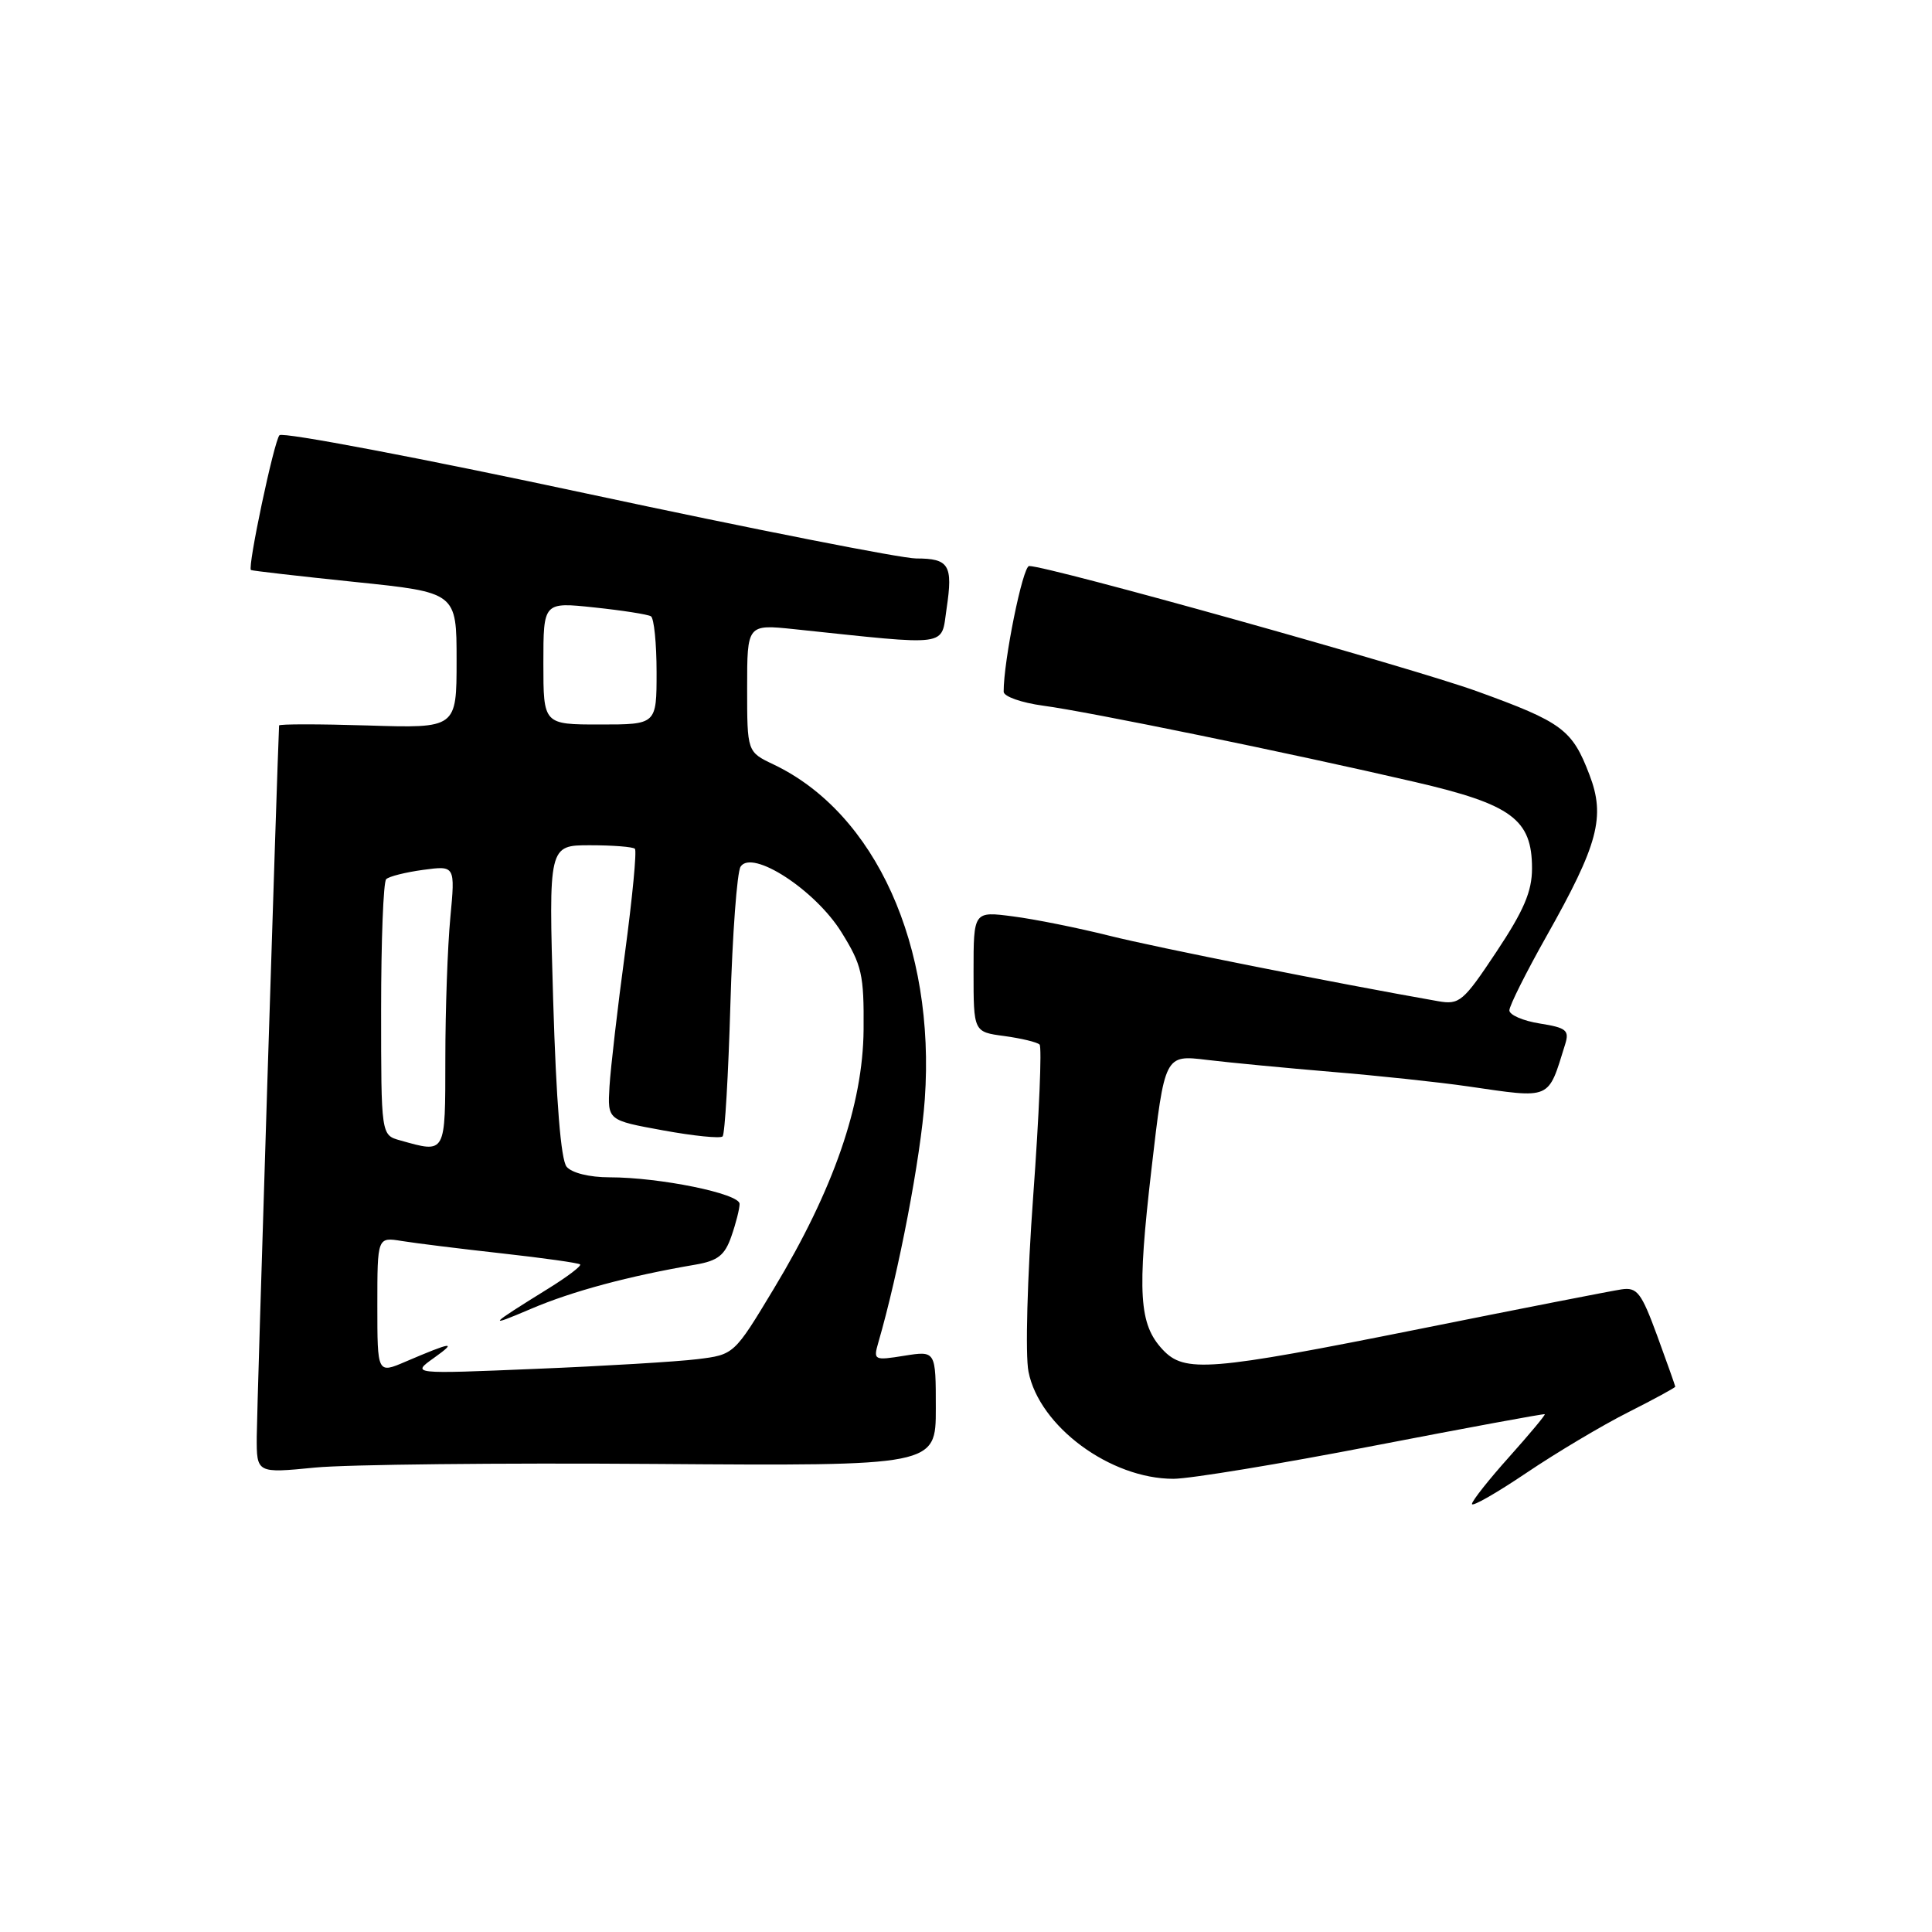 <?xml version="1.0" encoding="UTF-8" standalone="no"?>
<!DOCTYPE svg PUBLIC "-//W3C//DTD SVG 1.1//EN" "http://www.w3.org/Graphics/SVG/1.1/DTD/svg11.dtd" >
<svg xmlns="http://www.w3.org/2000/svg" xmlns:xlink="http://www.w3.org/1999/xlink" version="1.1" viewBox="0 0 256 256">
 <g >
 <path fill="currentColor"
d=" M 215.75 187.13 C 219.19 185.39 221.99 183.87 221.98 183.74 C 221.97 183.61 220.90 180.57 219.59 177.00 C 217.48 171.26 216.93 170.54 214.85 170.85 C 213.56 171.04 201.50 173.40 188.06 176.10 C 160.20 181.68 156.96 181.94 154.05 178.82 C 150.92 175.46 150.67 171.38 152.57 154.96 C 154.33 139.76 154.33 139.76 159.92 140.44 C 162.99 140.81 170.45 141.52 176.51 142.03 C 182.56 142.53 190.66 143.39 194.51 143.95 C 205.69 145.57 205.07 145.83 207.39 138.38 C 207.97 136.52 207.56 136.18 204.03 135.62 C 201.81 135.27 200.00 134.48 200.00 133.88 C 200.00 133.27 202.21 128.86 204.90 124.08 C 211.78 111.88 212.75 108.24 210.61 102.66 C 208.33 96.67 207.01 95.69 195.74 91.61 C 187.02 88.45 138.93 75.00 136.37 75.00 C 135.52 75.00 132.97 87.61 132.99 91.66 C 133.00 92.29 135.35 93.12 138.25 93.51 C 144.22 94.30 171.09 99.81 187.50 103.62 C 200.32 106.59 203.00 108.57 203.00 115.07 C 203.00 118.11 201.92 120.65 198.29 126.11 C 193.88 132.75 193.39 133.16 190.54 132.66 C 176.89 130.26 153.13 125.53 147.00 123.99 C 142.88 122.96 137.14 121.80 134.25 121.43 C 129.00 120.74 129.00 120.74 129.00 128.74 C 129.00 136.74 129.00 136.74 133.08 137.28 C 135.33 137.59 137.43 138.09 137.75 138.41 C 138.07 138.73 137.69 147.73 136.91 158.41 C 136.12 169.26 135.84 179.56 136.28 181.75 C 137.71 189.01 147.13 195.96 155.50 195.95 C 157.70 195.94 169.62 193.98 182.00 191.58 C 194.38 189.19 204.59 187.30 204.69 187.39 C 204.80 187.48 202.68 190.02 199.99 193.03 C 197.29 196.04 195.07 198.85 195.04 199.28 C 195.02 199.71 198.26 197.86 202.25 195.17 C 206.24 192.48 212.31 188.86 215.75 187.13 Z  M 86.75 193.98 C 124.00 194.25 124.00 194.25 124.00 186.62 C 124.00 178.98 124.00 178.98 119.84 179.64 C 115.81 180.29 115.71 180.23 116.38 177.90 C 119.09 168.57 122.00 153.36 122.54 145.65 C 123.97 125.35 116.02 107.75 102.51 101.30 C 99.00 99.63 99.00 99.63 99.00 91.17 C 99.00 82.72 99.00 82.72 105.25 83.37 C 126.18 85.57 124.66 85.77 125.43 80.63 C 126.29 74.87 125.76 74.00 121.40 74.00 C 119.49 74.00 99.89 70.14 77.84 65.42 C 55.80 60.70 37.43 57.21 37.03 57.67 C 36.30 58.49 32.78 75.16 33.25 75.53 C 33.39 75.63 39.58 76.34 47.00 77.11 C 60.50 78.50 60.50 78.50 60.50 87.50 C 60.50 96.50 60.50 96.50 48.75 96.13 C 42.29 95.93 36.99 95.93 36.98 96.13 C 36.75 100.61 34.03 186.94 34.02 190.36 C 34.00 195.22 34.00 195.22 41.75 194.46 C 46.01 194.05 66.26 193.83 86.75 193.98 Z  M 50.00 172.97 C 50.00 163.91 50.00 163.91 53.25 164.44 C 55.04 164.73 61.00 165.47 66.50 166.08 C 72.00 166.69 76.66 167.35 76.87 167.54 C 77.07 167.74 75.20 169.16 72.72 170.70 C 64.63 175.72 64.42 175.96 70.38 173.42 C 75.84 171.09 83.31 169.08 92.16 167.57 C 95.11 167.06 96.04 166.34 96.91 163.82 C 97.51 162.11 98.00 160.17 98.00 159.52 C 98.00 158.16 87.42 156.00 80.76 156.00 C 78.10 156.00 75.77 155.42 75.08 154.60 C 74.32 153.68 73.70 145.95 73.30 132.60 C 72.69 112.00 72.69 112.00 78.18 112.00 C 81.20 112.00 83.88 112.21 84.13 112.47 C 84.39 112.73 83.80 118.91 82.82 126.22 C 81.83 133.52 80.91 141.51 80.76 143.97 C 80.50 148.44 80.50 148.44 87.86 149.78 C 91.90 150.52 95.46 150.88 95.75 150.58 C 96.05 150.28 96.51 142.42 96.78 133.11 C 97.05 123.80 97.66 115.58 98.13 114.84 C 99.64 112.48 108.02 117.92 111.50 123.53 C 114.21 127.89 114.49 129.13 114.43 136.43 C 114.35 146.38 110.45 157.64 102.53 170.77 C 97.27 179.50 97.27 179.50 92.38 180.10 C 89.70 180.43 80.08 181.01 71.00 181.38 C 54.50 182.07 54.50 182.07 57.50 179.93 C 60.65 177.68 59.93 177.78 53.75 180.42 C 50.00 182.03 50.00 182.03 50.00 172.97 Z  M 53.00 151.10 C 50.50 150.40 50.50 150.40 50.50 133.78 C 50.50 124.64 50.80 116.86 51.17 116.50 C 51.53 116.13 53.74 115.58 56.08 115.26 C 60.32 114.69 60.32 114.69 59.67 121.60 C 59.31 125.39 59.01 133.79 59.01 140.25 C 59.00 153.06 59.13 152.82 53.00 151.10 Z  M 72.00 87.88 C 72.00 79.77 72.00 79.77 78.75 80.49 C 82.46 80.88 85.84 81.41 86.25 81.66 C 86.66 81.91 87.00 85.24 87.00 89.06 C 87.00 96.00 87.00 96.00 79.50 96.00 C 72.00 96.00 72.00 96.00 72.00 87.88 Z "/>
</g>
</svg>